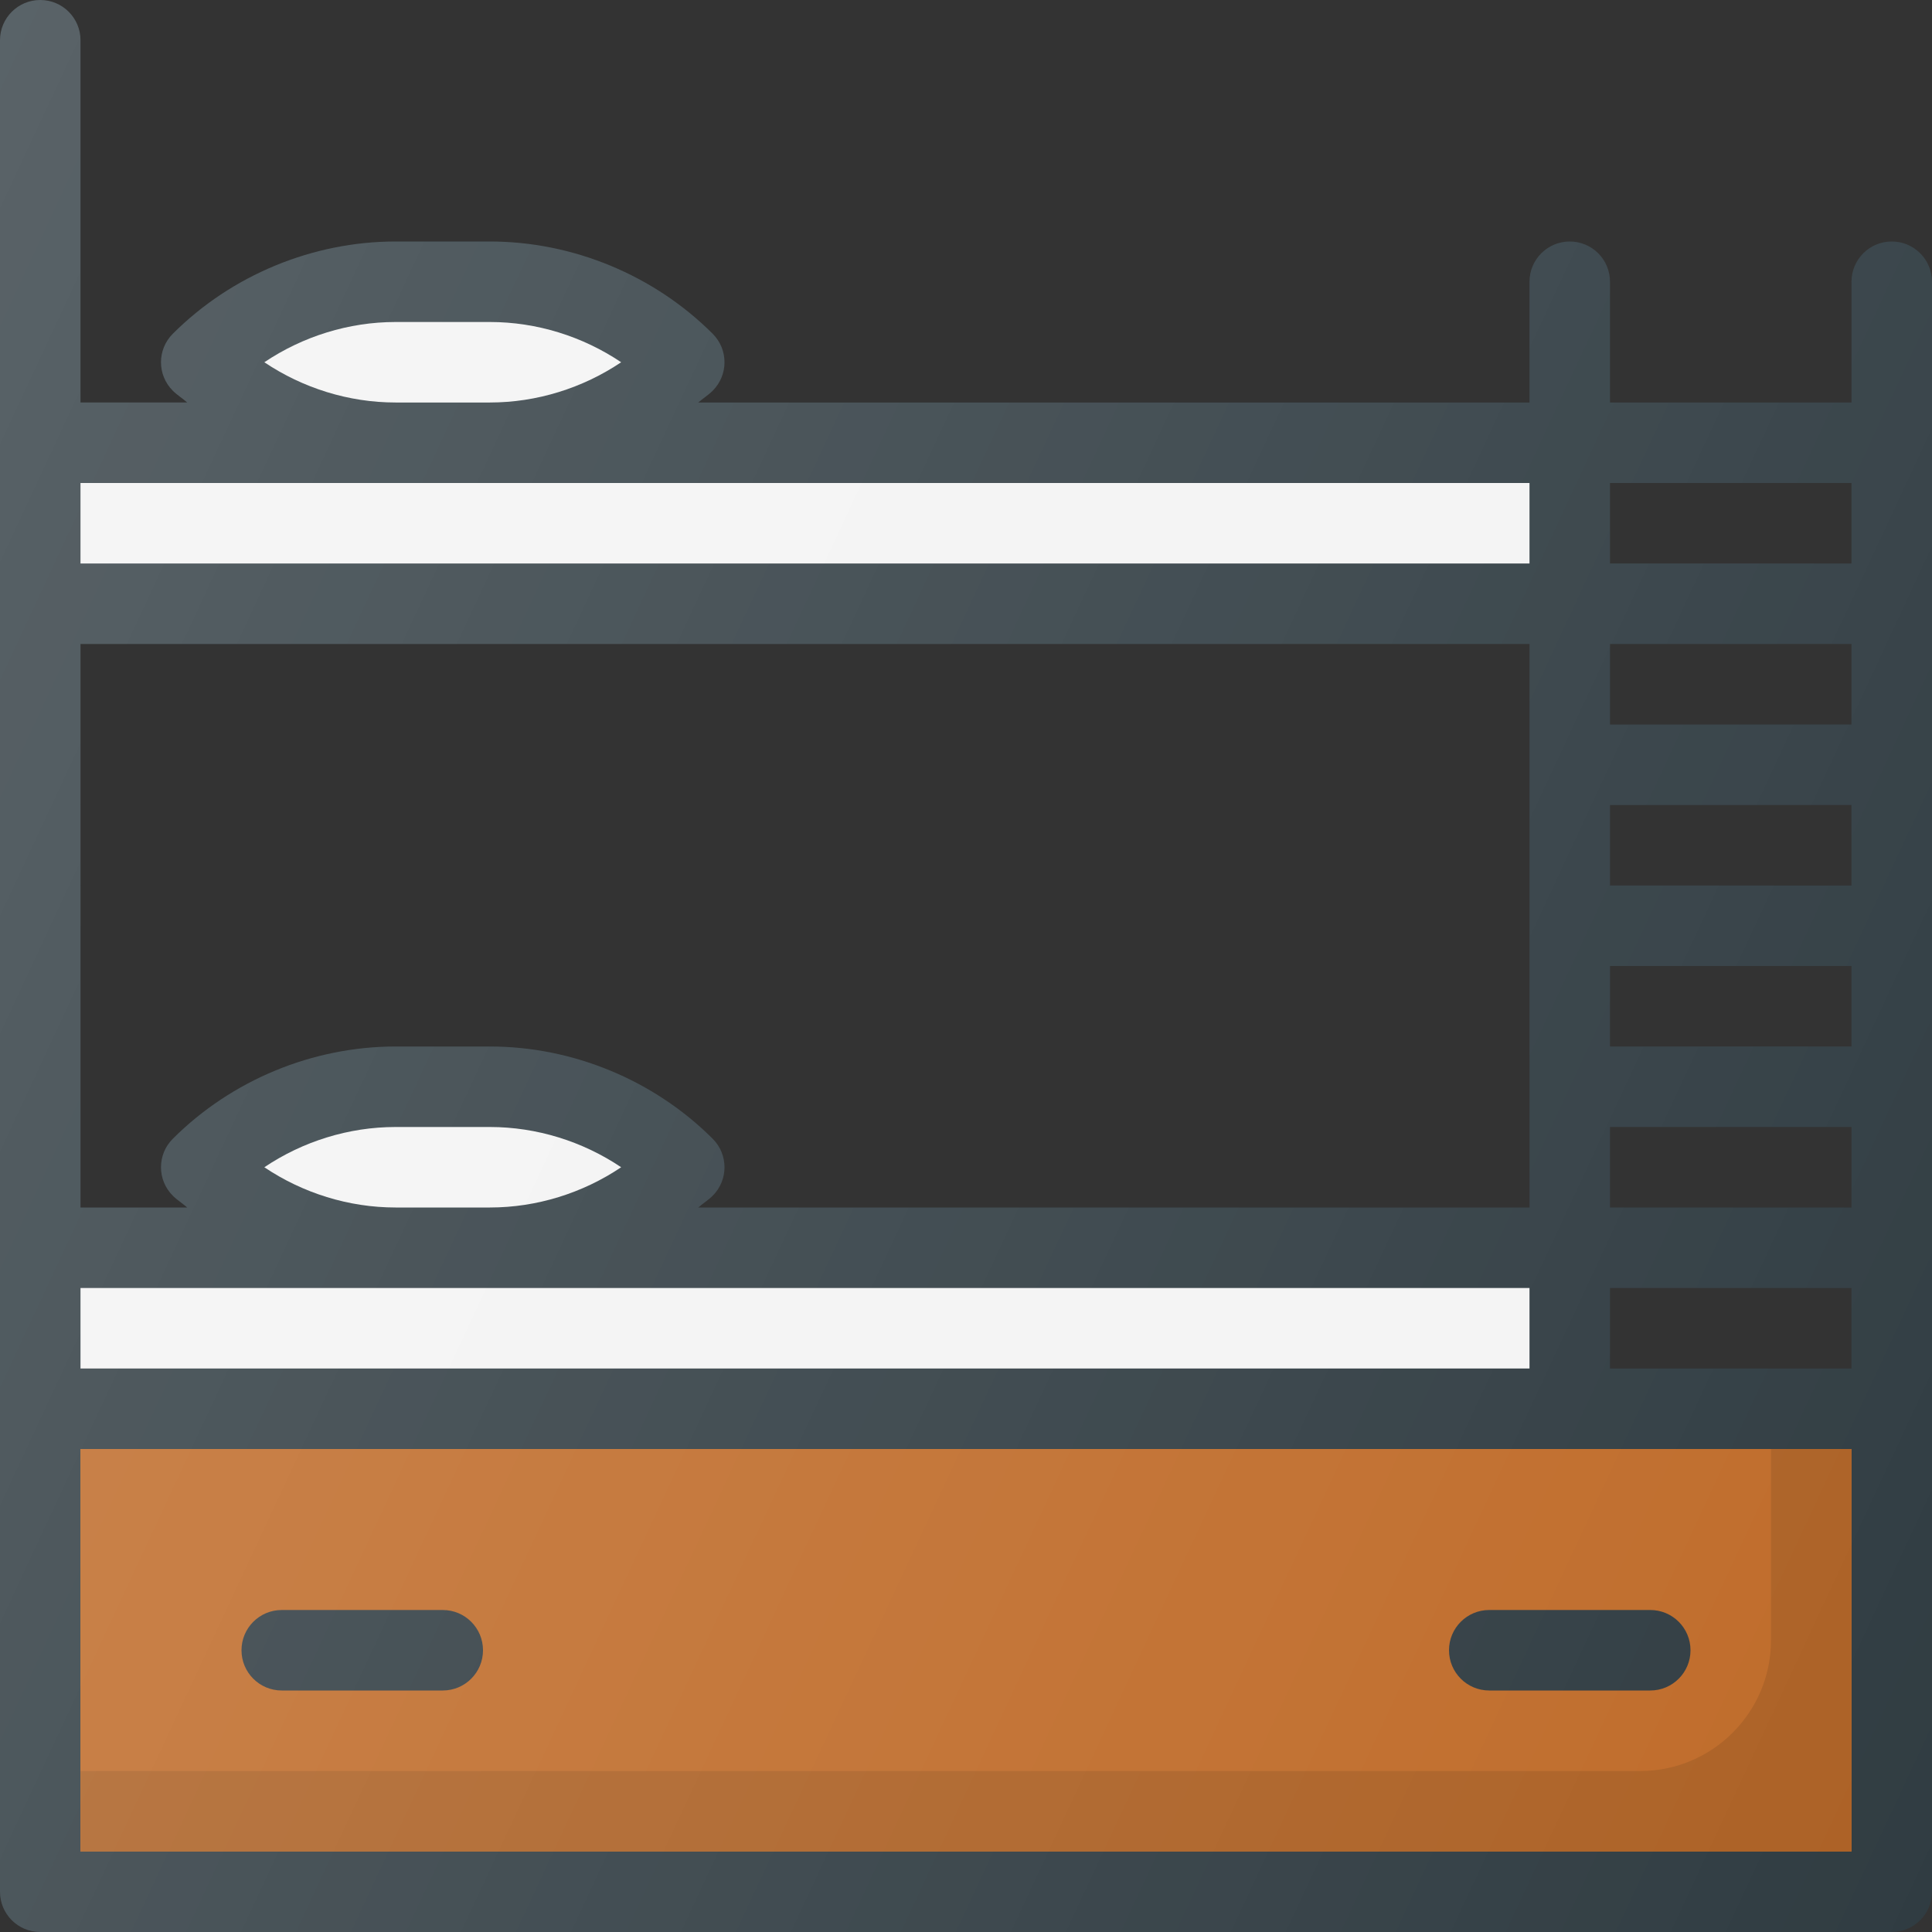 <?xml version="1.0" encoding="iso-8859-1"?>
<!-- Generator: Adobe Illustrator 19.0.0, SVG Export Plug-In . SVG Version: 6.00 Build 0)  -->
<svg version="1.1" id="Capa_1" xmlns="http://www.w3.org/2000/svg" xmlns:xlink="http://www.w3.org/1999/xlink" x="0px" y="0px"
	 viewBox="0 0 512 512" style="enable-background:new 0 0 512 512;" xml:space="preserve">
<rect x="0" y="0" width="512" height="512" fill="#333333" stroke="none"/>
<path style="fill:#303C42;" d="M501.333,64c-5.896,0-10.667,4.771-10.667,10.667v32h-64v-32C426.667,68.771,421.896,64,416,64
	c-5.896,0-10.667,4.771-10.667,10.667v32h-220.28c1.236-1.094,2.651-1.954,3.822-3.125c4.167-4.167,4.167-10.917,0-15.083
	C173.333,72.917,151.813,64,129.833,64h-25c-21.979,0-43.5,8.917-59.042,24.458c-4.167,4.167-4.167,10.917,0,15.083
	c1.171,1.171,2.586,2.031,3.822,3.125h-28.28v-96C21.333,4.771,16.563,0,10.667,0S0,4.771,0,10.667v490.667
	C0,507.229,4.771,512,10.667,512h490.667c5.896,0,10.667-4.771,10.667-10.667V74.667C512,68.771,507.229,64,501.333,64z
	 M405.333,320h-220.28c1.236-1.094,2.651-1.954,3.822-3.125c4.167-4.167,4.167-10.917,0-15.083
	c-15.542-15.542-37.063-24.458-59.042-24.458h-25c-21.979,0-43.5,8.917-59.042,24.458c-4.167,4.167-4.167,10.917,0,15.083
	c1.171,1.171,2.586,2.031,3.822,3.125h-28.28V170.667h384V320z M490.667,362.667h-64v-21.333h64V362.667z M490.667,320h-64v-21.333
	h64V320z M490.667,277.333h-64V256h64V277.333z M490.667,234.667h-64v-21.333h64V234.667z M490.667,192h-64v-21.333h64V192z
	 M490.667,149.333h-64V128h64V149.333z"/>
<g>
	<rect x="21.333" y="341.333" style="fill:#F3F3F3;" width="384" height="21.333"/>
	<path style="fill:#F3F3F3;" d="M70.052,309.333c10.208-6.865,22.396-10.667,34.781-10.667h25c12.385,0,24.573,3.802,34.781,10.667
		C154.406,316.198,142.219,320,129.833,320h-25C92.448,320,80.26,316.198,70.052,309.333z"/>
	<path style="fill:#F3F3F3;" d="M70.052,96c10.208-6.865,22.396-10.667,34.781-10.667h25c12.385,0,24.573,3.802,34.781,10.667
		c-10.208,6.865-22.396,10.667-34.781,10.667h-25C92.448,106.667,80.26,102.865,70.052,96z"/>
	<rect x="21.333" y="128" style="fill:#F3F3F3;" width="384" height="21.333"/>
</g>
<rect id="SVGCleanerId_0" x="21.333" y="384" style="fill:#BF6B29;" width="469.333" height="106.667"/>
<g>
	<rect id="SVGCleanerId_0_1_" x="21.333" y="384" style="fill:#BF6B29;" width="469.333" height="106.667"/>
</g>
<path style="opacity:0.1;fill:#010101;enable-background:new    ;" d="M469.333,384v50.667c0,19.146-15.521,34.667-34.667,34.667
	H21.333v21.333h469.333V384H469.333z"/>
<g>
	<path style="fill:#303C42;" d="M117.333,426.667H74.667c-5.896,0-10.667,4.771-10.667,10.667S68.771,448,74.667,448h42.667
		c5.896,0,10.667-4.771,10.667-10.667S123.229,426.667,117.333,426.667z"/>
	<path style="fill:#303C42;" d="M384,437.333c0,5.896,4.771,10.667,10.667,10.667h42.667c5.896,0,10.667-4.771,10.667-10.667
		s-4.771-10.667-10.667-10.667h-42.667C388.771,426.667,384,431.438,384,437.333z"/>
</g>
<linearGradient id="SVGID_1_" gradientUnits="userSpaceOnUse" x1="-49.582" y1="639.922" x2="-20.974" y2="626.582" gradientTransform="matrix(21.333 0 0 -21.333 996.333 13791.667)">
	<stop  offset="0" style="stop-color:#FFFFFF;stop-opacity:0.2"/>
	<stop  offset="1" style="stop-color:#FFFFFF;stop-opacity:0"/>
</linearGradient>
<path style="fill:url(#SVGID_1_);" d="M501.333,64c-5.896,0-10.667,4.771-10.667,10.667v32h-64v-32
	C426.667,68.771,421.896,64,416,64c-5.896,0-10.667,4.771-10.667,10.667v32h-220.28c1.236-1.094,2.651-1.954,3.822-3.125
	c4.167-4.167,4.167-10.917,0-15.083C173.333,72.917,151.813,64,129.833,64h-25c-21.979,0-43.5,8.917-59.042,24.458
	c-4.167,4.167-4.167,10.917,0,15.083c1.171,1.171,2.586,2.031,3.822,3.125h-28.28v-96C21.333,4.771,16.563,0,10.667,0
	S0,4.771,0,10.667v490.667C0,507.229,4.771,512,10.667,512h490.667c5.896,0,10.667-4.771,10.667-10.667V74.667
	C512,68.771,507.229,64,501.333,64z M405.333,320h-220.28c1.236-1.094,2.651-1.954,3.822-3.125c4.167-4.167,4.167-10.917,0-15.083
	c-15.542-15.542-37.063-24.458-59.042-24.458h-25c-21.979,0-43.5,8.917-59.042,24.458c-4.167,4.167-4.167,10.917,0,15.083
	c1.171,1.171,2.586,2.031,3.822,3.125h-28.28V170.667h384V320z M490.667,362.667h-64v-21.333h64V362.667z M490.667,320h-64v-21.333
	h64V320z M490.667,277.333h-64V256h64V277.333z M490.667,234.667h-64v-21.333h64V234.667z M490.667,192h-64v-21.333h64V192z
	 M490.667,149.333h-64V128h64V149.333z"/>
<g>
</g>
<g>
</g>
<g>
</g>
<g>
</g>
<g>
</g>
<g>
</g>
<g>
</g>
<g>
</g>
<g>
</g>
<g>
</g>
<g>
</g>
<g>
</g>
<g>
</g>
<g>
</g>
<g>
</g>
</svg>
